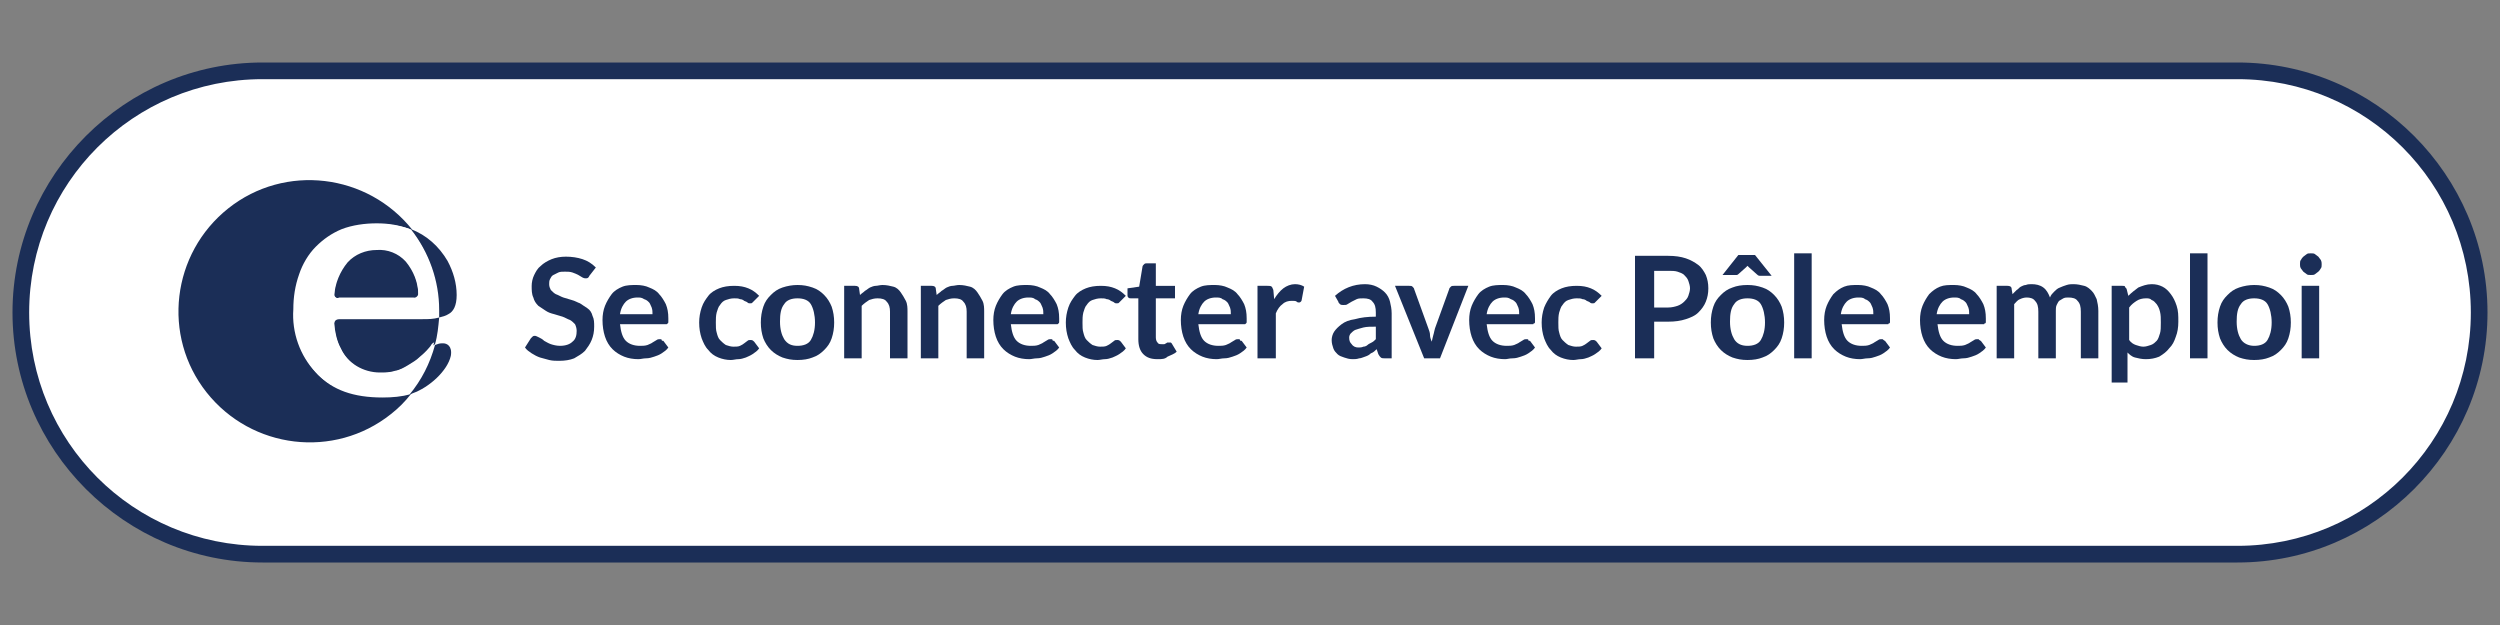 <?xml version="1.0" encoding="utf-8"?>
<!-- Generator: Adobe Illustrator 25.2.1, SVG Export Plug-In . SVG Version: 6.00 Build 0)  -->
<svg version="1.1" id="Calque_1" xmlns="http://www.w3.org/2000/svg" xmlns:xlink="http://www.w3.org/1999/xlink" x="0px" y="0px"
	 viewBox="0 0 300 75" style="enable-background:new 0 0 300 75;" xml:space="preserve">
<rect x="0" y="0" width="300" height="75" fill="#808080" stroke="none"/>
<style type="text/css">
	.st0{fill:#FFFFFF;}
	.st1{fill:#1B2E57;}
</style>
<path class="st0" d="M31.5,66.5c-16,0-29-13-29-29s13-29,29-29h237c16,0,29,13,29,29s-13,29-29,29H31.5z"/>
<path class="st1" d="M268.5,9.5c15.5,0,28,12.5,28,28s-12.5,28-28,28h-237c-15.5,0-28-12.5-28-28s12.5-28,28-28H268.5 M268.5,7.5
	h-237c-16.5,0-30,13.5-30,30l0,0c0,16.5,13.5,30,30,30h237c16.5,0,30-13.5,30-30l0,0C298.5,21,285,7.5,268.5,7.5z"/>
<path class="st1" d="M38.1,44.9c-1.9-2.1-2.9-4.8-2.7-7.6c0-1.5,0.2-2.9,0.7-4.3c0.4-1.2,1.1-2.4,2-3.3c0.9-0.9,2-1.7,3.2-2.1
	c1.3-0.5,2.8-0.8,4.2-0.7c1.3,0,2.7,0.2,4,0.7c-5.4-6.8-15.3-8-22.1-2.6s-8,15.3-2.6,22.1s15.3,8,22.1,2.6c0.9-0.7,1.7-1.5,2.4-2.4
	c-1.1,0.3-2.2,0.4-3.4,0.4C42.4,47.7,39.9,46.8,38.1,44.9z"/>
<path class="st1" d="M40.7,35.9h8.9c0.3,0,0.6-0.2,0.6-0.5c0-1.5-0.6-2.9-1.5-4c-0.9-1-2.2-1.5-3.5-1.4c-1.3,0-2.6,0.5-3.5,1.5
	c-0.9,1.1-1.5,2.5-1.6,4C40.1,35.6,40.4,35.9,40.7,35.9z"/>
<path class="st1" d="M50.7,38.3h-10c-0.3,0-0.6,0.2-0.6,0.5c0,0,0,0,0,0.1c0,1,0.3,2.1,0.8,3c0.9,1.8,2.7,3,4.7,2.9
	c0.6,0,1.2-0.1,1.8-0.2c0.6-0.2,1.1-0.4,1.6-0.7c0.5-0.3,1-0.6,1.4-1c0.4-0.4,1.2-1.1,1.5-1.4c0.1-0.1,0.2-0.1,0.3-0.2
	c0.3-1,0.4-2.1,0.5-3.2C52,38.3,51.4,38.3,50.7,38.3z"/>
<path class="st1" d="M49.5,47.2c2-0.7,4.2-2.7,4.6-4.5c0.2-1.2-0.5-1.5-0.9-1.5h-0.2c-0.3,0-0.5,0.1-0.8,0.2c-0.6,2.2-1.6,4.2-3.1,6
	L49.5,47.2z"/>
<path class="st1" d="M52.7,38.1c0.4-0.1,0.8-0.2,1.1-0.4c0.6-0.3,1-1,1-2.3c0-1.4-0.4-2.8-1.1-4.1c-1-1.7-2.5-3.1-4.4-3.8
	c2.2,2.8,3.4,6.2,3.4,9.7C52.7,37.6,52.7,37.8,52.7,38.1z"/>
<path class="st0" d="M50.4,42.8c-0.4,0.4-0.9,0.7-1.4,1c-0.5,0.3-1,0.6-1.6,0.7c-0.6,0.2-1.2,0.2-1.8,0.2c-2,0-3.9-1.1-4.7-2.9
	c-0.5-0.9-0.7-2-0.8-3c0-0.3,0.2-0.6,0.5-0.6c0,0,0,0,0.1,0h10c0.7,0,1.3-0.1,1.9-0.2c0-0.3,0-0.5,0-0.8c0-3.5-1.2-7-3.4-9.7
	c-1.3-0.5-2.6-0.7-4-0.7c-1.4,0-2.9,0.2-4.2,0.7c-1.2,0.5-2.2,1.2-3.1,2.1c-0.9,0.9-1.6,2.1-2,3.3c-0.5,1.4-0.7,2.8-0.7,4.2
	c-0.2,2.8,0.8,5.6,2.7,7.6c1.8,1.9,4.3,2.8,7.7,2.8c1.1,0,2.3-0.1,3.4-0.4c1.4-1.8,2.5-3.8,3.1-6c-0.1,0-0.2,0.1-0.3,0.2
	C51.6,41.7,50.8,42.5,50.4,42.8z M40.1,35.3c0.1-1.5,0.6-2.9,1.6-4c0.9-1,2.1-1.5,3.5-1.5c1.3,0,2.6,0.5,3.5,1.4
	c0.9,1.1,1.5,2.5,1.5,4c0,0.3-0.3,0.6-0.6,0.5h-8.9C40.4,35.9,40.1,35.6,40.1,35.3L40.1,35.3z"/>
<g>
	<path class="st1" d="M70.8,33c-0.1,0.1-0.1,0.2-0.2,0.3c-0.1,0.1-0.2,0.1-0.3,0.1s-0.2,0-0.4-0.1s-0.3-0.2-0.5-0.3
		c-0.2-0.1-0.4-0.2-0.7-0.3s-0.6-0.1-0.9-0.1c-0.3,0-0.6,0-0.8,0.1c-0.2,0.1-0.4,0.2-0.6,0.3c-0.2,0.1-0.3,0.3-0.4,0.5
		c-0.1,0.2-0.1,0.4-0.1,0.6c0,0.3,0.1,0.5,0.2,0.7c0.2,0.2,0.4,0.4,0.6,0.5c0.3,0.1,0.6,0.3,0.9,0.4c0.3,0.1,0.7,0.2,1,0.3
		c0.4,0.1,0.7,0.3,1,0.4c0.3,0.2,0.6,0.4,0.9,0.6c0.3,0.2,0.5,0.5,0.6,0.9c0.2,0.4,0.2,0.8,0.2,1.3c0,0.6-0.1,1.1-0.3,1.6
		s-0.5,0.9-0.8,1.3c-0.4,0.4-0.8,0.6-1.3,0.9c-0.5,0.2-1.1,0.3-1.8,0.3c-0.4,0-0.8,0-1.2-0.1c-0.4-0.1-0.7-0.2-1.1-0.3
		c-0.3-0.1-0.7-0.3-1-0.5c-0.3-0.2-0.6-0.4-0.8-0.7l0.7-1.1c0.1-0.1,0.1-0.1,0.2-0.2c0.1-0.1,0.2-0.1,0.3-0.1c0.1,0,0.3,0.1,0.5,0.2
		c0.2,0.1,0.4,0.2,0.6,0.4c0.2,0.1,0.5,0.3,0.8,0.4s0.7,0.2,1.1,0.2c0.7,0,1.2-0.2,1.5-0.5c0.4-0.3,0.5-0.8,0.5-1.3
		c0-0.3-0.1-0.6-0.2-0.8c-0.2-0.2-0.4-0.4-0.6-0.5c-0.3-0.1-0.6-0.3-0.9-0.4c-0.3-0.1-0.7-0.2-1-0.3c-0.4-0.1-0.7-0.2-1-0.4
		c-0.3-0.2-0.6-0.4-0.9-0.6c-0.3-0.3-0.5-0.6-0.6-1c-0.2-0.4-0.2-0.9-0.2-1.4c0-0.4,0.1-0.9,0.3-1.3c0.2-0.4,0.4-0.8,0.8-1.1
		c0.3-0.3,0.8-0.6,1.3-0.8s1.1-0.3,1.7-0.3c0.7,0,1.4,0.1,2,0.3c0.6,0.2,1.1,0.5,1.6,1L70.8,33z"/>
	<path class="st1" d="M76.4,34.2c0.5,0,1.1,0.1,1.5,0.3c0.5,0.2,0.9,0.4,1.2,0.8c0.3,0.3,0.6,0.8,0.8,1.2c0.2,0.5,0.3,1,0.3,1.7
		c0,0.2,0,0.3,0,0.4c0,0.1,0,0.2-0.1,0.2c0,0.1-0.1,0.1-0.1,0.1s-0.1,0-0.2,0h-5.4c0.1,0.9,0.3,1.6,0.7,2c0.4,0.4,1,0.6,1.7,0.6
		c0.3,0,0.6,0,0.9-0.1c0.2-0.1,0.5-0.2,0.6-0.3c0.2-0.1,0.3-0.2,0.5-0.3c0.1-0.1,0.3-0.1,0.4-0.1c0.1,0,0.2,0,0.2,0.1
		s0.1,0.1,0.2,0.1l0.6,0.8c-0.2,0.3-0.5,0.5-0.8,0.7s-0.6,0.3-0.9,0.4c-0.3,0.1-0.6,0.2-1,0.2c-0.3,0-0.6,0.1-0.9,0.1
		c-0.6,0-1.2-0.1-1.7-0.3c-0.5-0.2-1-0.5-1.4-0.9c-0.4-0.4-0.7-0.9-0.9-1.5c-0.2-0.6-0.3-1.3-0.3-2c0-0.6,0.1-1.2,0.3-1.7
		c0.2-0.5,0.5-1,0.8-1.4s0.8-0.7,1.3-0.9S75.8,34.2,76.4,34.2z M76.5,35.7c-0.6,0-1.1,0.2-1.4,0.5s-0.6,0.8-0.7,1.5h3.9
		c0-0.3,0-0.5-0.1-0.8c-0.1-0.2-0.2-0.5-0.3-0.6c-0.2-0.2-0.3-0.3-0.6-0.4C77,35.7,76.8,35.7,76.5,35.7z"/>
	<path class="st1" d="M90.5,36.1c-0.1,0.1-0.1,0.1-0.2,0.2s-0.1,0.1-0.3,0.1c-0.1,0-0.2,0-0.3-0.1c-0.1-0.1-0.2-0.1-0.4-0.2
		c-0.1-0.1-0.3-0.2-0.5-0.2c-0.2-0.1-0.4-0.1-0.7-0.1c-0.4,0-0.7,0.1-1,0.2c-0.3,0.1-0.5,0.3-0.7,0.6c-0.2,0.2-0.3,0.6-0.4,0.9
		c-0.1,0.4-0.1,0.8-0.1,1.2c0,0.5,0,0.9,0.1,1.2c0.1,0.4,0.2,0.7,0.4,0.9s0.4,0.4,0.7,0.6c0.3,0.1,0.6,0.2,0.9,0.2
		c0.3,0,0.6,0,0.8-0.1s0.4-0.2,0.5-0.3c0.1-0.1,0.3-0.2,0.4-0.3c0.1-0.1,0.2-0.1,0.4-0.1c0.2,0,0.3,0.1,0.4,0.2l0.6,0.8
		c-0.2,0.3-0.5,0.5-0.8,0.7s-0.6,0.3-0.8,0.4c-0.3,0.1-0.6,0.2-0.9,0.2s-0.6,0.1-0.9,0.1c-0.5,0-1-0.1-1.5-0.3s-0.9-0.5-1.2-0.9
		c-0.4-0.4-0.6-0.9-0.8-1.4c-0.2-0.6-0.3-1.2-0.3-1.9c0-0.6,0.1-1.2,0.3-1.8s0.5-1,0.8-1.4s0.8-0.7,1.3-0.9c0.5-0.2,1.1-0.3,1.8-0.3
		c0.7,0,1.2,0.1,1.7,0.3c0.5,0.2,0.9,0.5,1.3,0.9L90.5,36.1z"/>
	<path class="st1" d="M95.7,34.2c0.7,0,1.2,0.1,1.8,0.3s1,0.5,1.4,0.9s0.7,0.9,0.9,1.4c0.2,0.6,0.3,1.2,0.3,1.9
		c0,0.7-0.1,1.3-0.3,1.9c-0.2,0.6-0.5,1-0.9,1.4s-0.8,0.7-1.4,0.9c-0.5,0.2-1.1,0.3-1.8,0.3c-0.7,0-1.2-0.1-1.8-0.3
		c-0.5-0.2-1-0.5-1.4-0.9s-0.7-0.9-0.9-1.4c-0.2-0.6-0.3-1.2-0.3-1.9c0-0.7,0.1-1.3,0.3-1.9c0.2-0.6,0.5-1,0.9-1.4s0.8-0.7,1.4-0.9
		S95.1,34.2,95.7,34.2z M95.7,41.5c0.7,0,1.3-0.2,1.6-0.7c0.3-0.5,0.5-1.2,0.5-2.1s-0.2-1.7-0.5-2.2c-0.3-0.5-0.9-0.7-1.6-0.7
		c-0.7,0-1.3,0.2-1.6,0.7c-0.4,0.5-0.5,1.2-0.5,2.1s0.2,1.6,0.5,2.1C94.5,41.3,95,41.5,95.7,41.5z"/>
	<path class="st1" d="M101.3,43v-8.7h1.3c0.3,0,0.5,0.1,0.5,0.4l0.1,0.7c0.2-0.2,0.4-0.3,0.6-0.5c0.2-0.1,0.4-0.3,0.6-0.4
		c0.2-0.1,0.5-0.2,0.7-0.2s0.5-0.1,0.8-0.1c0.5,0,0.9,0.1,1.3,0.2s0.7,0.4,0.9,0.7c0.2,0.3,0.4,0.6,0.6,1s0.2,0.9,0.2,1.3V43h-2.1
		v-5.6c0-0.5-0.1-0.9-0.4-1.2c-0.2-0.3-0.6-0.4-1.1-0.4c-0.4,0-0.7,0.1-1,0.2c-0.3,0.2-0.6,0.4-0.9,0.7V43H101.3z"/>
	<path class="st1" d="M110.5,43v-8.7h1.3c0.3,0,0.5,0.1,0.5,0.4l0.1,0.7c0.2-0.2,0.4-0.3,0.6-0.5c0.2-0.1,0.4-0.3,0.6-0.4
		c0.2-0.1,0.5-0.2,0.7-0.2s0.5-0.1,0.8-0.1c0.5,0,0.9,0.1,1.3,0.2s0.7,0.4,0.9,0.7c0.2,0.3,0.4,0.6,0.6,1s0.2,0.9,0.2,1.3V43H116
		v-5.6c0-0.5-0.1-0.9-0.4-1.2c-0.2-0.3-0.6-0.4-1.1-0.4c-0.4,0-0.7,0.1-1,0.2c-0.3,0.2-0.6,0.4-0.9,0.7V43H110.5z"/>
	<path class="st1" d="M123.3,34.2c0.5,0,1.1,0.1,1.5,0.3c0.5,0.2,0.9,0.4,1.2,0.8c0.3,0.3,0.6,0.8,0.8,1.2c0.2,0.5,0.3,1,0.3,1.7
		c0,0.2,0,0.3,0,0.4c0,0.1,0,0.2-0.1,0.2c0,0.1-0.1,0.1-0.1,0.1s-0.1,0-0.2,0h-5.4c0.1,0.9,0.3,1.6,0.7,2c0.4,0.4,1,0.6,1.7,0.6
		c0.3,0,0.6,0,0.9-0.1c0.2-0.1,0.5-0.2,0.6-0.3c0.2-0.1,0.3-0.2,0.5-0.3c0.1-0.1,0.3-0.1,0.4-0.1c0.1,0,0.2,0,0.2,0.1
		s0.1,0.1,0.2,0.1l0.6,0.8c-0.2,0.3-0.5,0.5-0.8,0.7s-0.6,0.3-0.9,0.4c-0.3,0.1-0.6,0.2-1,0.2c-0.3,0-0.6,0.1-0.9,0.1
		c-0.6,0-1.2-0.1-1.7-0.3c-0.5-0.2-1-0.5-1.4-0.9c-0.4-0.4-0.7-0.9-0.9-1.5c-0.2-0.6-0.3-1.3-0.3-2c0-0.6,0.1-1.2,0.3-1.7
		c0.2-0.5,0.5-1,0.8-1.4s0.8-0.7,1.3-0.9S122.7,34.2,123.3,34.2z M123.4,35.7c-0.6,0-1.1,0.2-1.4,0.5s-0.6,0.8-0.7,1.5h3.9
		c0-0.3,0-0.5-0.1-0.8c-0.1-0.2-0.2-0.5-0.3-0.6c-0.2-0.2-0.3-0.3-0.6-0.4C124,35.7,123.7,35.7,123.4,35.7z"/>
	<path class="st1" d="M134.5,36.1c-0.1,0.1-0.1,0.1-0.2,0.2s-0.1,0.1-0.3,0.1c-0.1,0-0.2,0-0.3-0.1c-0.1-0.1-0.2-0.1-0.4-0.2
		c-0.1-0.1-0.3-0.2-0.5-0.2c-0.2-0.1-0.4-0.1-0.7-0.1c-0.4,0-0.7,0.1-1,0.2c-0.3,0.1-0.5,0.3-0.7,0.6c-0.2,0.2-0.3,0.6-0.4,0.9
		c-0.1,0.4-0.1,0.8-0.1,1.2c0,0.5,0,0.9,0.1,1.2c0.1,0.4,0.2,0.7,0.4,0.9s0.4,0.4,0.7,0.6c0.3,0.1,0.6,0.2,0.9,0.2
		c0.3,0,0.6,0,0.8-0.1s0.4-0.2,0.5-0.3c0.1-0.1,0.3-0.2,0.4-0.3c0.1-0.1,0.2-0.1,0.4-0.1c0.2,0,0.3,0.1,0.4,0.2l0.6,0.8
		c-0.2,0.3-0.5,0.5-0.8,0.7s-0.6,0.3-0.8,0.4c-0.3,0.1-0.6,0.2-0.9,0.2s-0.6,0.1-0.9,0.1c-0.5,0-1-0.1-1.5-0.3s-0.9-0.5-1.2-0.9
		c-0.4-0.4-0.6-0.9-0.8-1.4c-0.2-0.6-0.3-1.2-0.3-1.9c0-0.6,0.1-1.2,0.3-1.8s0.5-1,0.8-1.4s0.8-0.7,1.3-0.9c0.5-0.2,1.1-0.3,1.8-0.3
		c0.7,0,1.2,0.1,1.7,0.3c0.5,0.2,0.9,0.5,1.3,0.9L134.5,36.1z"/>
	<path class="st1" d="M138.9,43.1c-0.8,0-1.3-0.2-1.7-0.6c-0.4-0.4-0.6-1-0.6-1.8v-4.9h-0.9c-0.1,0-0.2,0-0.3-0.1s-0.1-0.2-0.1-0.3
		v-0.8l1.4-0.2l0.4-2.4c0-0.1,0.1-0.2,0.2-0.3c0.1-0.1,0.2-0.1,0.3-0.1h1.1v2.7h2.3v1.5h-2.3v4.7c0,0.3,0.1,0.5,0.2,0.6
		c0.1,0.2,0.3,0.2,0.5,0.2c0.1,0,0.2,0,0.3,0s0.2-0.1,0.2-0.1c0.1,0,0.1-0.1,0.2-0.1c0.1,0,0.1,0,0.2,0c0.1,0,0.1,0,0.2,0
		c0,0,0.1,0.1,0.1,0.1l0.6,1c-0.3,0.3-0.7,0.4-1.1,0.6C139.8,43.1,139.4,43.1,138.9,43.1z"/>
	<path class="st1" d="M145.8,34.2c0.5,0,1.1,0.1,1.5,0.3c0.5,0.2,0.9,0.4,1.2,0.8c0.3,0.3,0.6,0.8,0.8,1.2c0.2,0.5,0.3,1,0.3,1.7
		c0,0.2,0,0.3,0,0.4c0,0.1,0,0.2-0.1,0.2c0,0.1-0.1,0.1-0.1,0.1s-0.1,0-0.2,0h-5.4c0.1,0.9,0.3,1.6,0.7,2c0.4,0.4,1,0.6,1.7,0.6
		c0.3,0,0.6,0,0.9-0.1c0.2-0.1,0.5-0.2,0.6-0.3c0.2-0.1,0.3-0.2,0.5-0.3c0.1-0.1,0.3-0.1,0.4-0.1c0.1,0,0.2,0,0.2,0.1
		s0.1,0.1,0.2,0.1l0.6,0.8c-0.2,0.3-0.5,0.5-0.8,0.7s-0.6,0.3-0.9,0.4c-0.3,0.1-0.6,0.2-1,0.2c-0.3,0-0.6,0.1-0.9,0.1
		c-0.6,0-1.2-0.1-1.7-0.3c-0.5-0.2-1-0.5-1.4-0.9c-0.4-0.4-0.7-0.9-0.9-1.5c-0.2-0.6-0.3-1.3-0.3-2c0-0.6,0.1-1.2,0.3-1.7
		c0.2-0.5,0.5-1,0.8-1.4s0.8-0.7,1.3-0.9S145.2,34.2,145.8,34.2z M145.9,35.7c-0.6,0-1.1,0.2-1.4,0.5s-0.6,0.8-0.7,1.5h3.9
		c0-0.3,0-0.5-0.1-0.8c-0.1-0.2-0.2-0.5-0.3-0.6c-0.2-0.2-0.3-0.3-0.6-0.4C146.5,35.7,146.2,35.7,145.9,35.7z"/>
	<path class="st1" d="M150.9,43v-8.7h1.2c0.2,0,0.4,0,0.5,0.1c0.1,0.1,0.1,0.2,0.2,0.4l0.1,1.1c0.3-0.5,0.7-1,1.1-1.3
		s0.9-0.5,1.4-0.5c0.4,0,0.8,0.1,1.1,0.3l-0.3,1.6c0,0.1-0.1,0.2-0.1,0.2s-0.1,0.1-0.2,0.1c-0.1,0-0.2,0-0.3-0.1s-0.3-0.1-0.6-0.1
		c-0.4,0-0.8,0.1-1.1,0.4c-0.3,0.2-0.6,0.6-0.8,1.1V43H150.9z"/>
	<path class="st1" d="M167.1,43h-0.9c-0.2,0-0.4,0-0.5-0.1c-0.1-0.1-0.2-0.2-0.3-0.4l-0.2-0.6c-0.2,0.2-0.4,0.4-0.7,0.5
		c-0.2,0.2-0.4,0.3-0.7,0.4s-0.5,0.2-0.7,0.2c-0.3,0.1-0.5,0.1-0.8,0.1c-0.4,0-0.7-0.1-1-0.2c-0.3-0.1-0.6-0.2-0.8-0.4
		s-0.4-0.4-0.5-0.7c-0.1-0.3-0.2-0.6-0.2-1c0-0.3,0.1-0.7,0.3-1c0.2-0.3,0.5-0.6,0.9-0.9s0.9-0.5,1.6-0.6c0.7-0.2,1.5-0.3,2.5-0.3
		v-0.5c0-0.6-0.1-1-0.4-1.3c-0.2-0.3-0.6-0.4-1.1-0.4c-0.3,0-0.6,0-0.8,0.1c-0.2,0.1-0.4,0.2-0.6,0.3c-0.2,0.1-0.3,0.2-0.5,0.3
		c-0.1,0.1-0.3,0.1-0.5,0.1c-0.1,0-0.3,0-0.4-0.1s-0.2-0.2-0.2-0.3l-0.4-0.7c1-0.9,2.2-1.4,3.6-1.4c0.5,0,1,0.1,1.4,0.3
		c0.4,0.2,0.7,0.4,1,0.7c0.3,0.3,0.5,0.7,0.6,1.1c0.1,0.4,0.2,0.9,0.2,1.4V43z M163,41.7c0.2,0,0.4,0,0.6-0.1c0.2,0,0.4-0.1,0.5-0.2
		s0.3-0.2,0.5-0.3c0.2-0.1,0.3-0.2,0.5-0.4v-1.5c-0.6,0-1.1,0-1.5,0.1s-0.7,0.2-1,0.3c-0.2,0.1-0.4,0.3-0.5,0.4s-0.2,0.3-0.2,0.5
		c0,0.4,0.1,0.6,0.3,0.8C162.4,41.6,162.7,41.7,163,41.7z"/>
	<path class="st1" d="M172.8,43h-1.9l-3.5-8.7h1.7c0.2,0,0.3,0,0.4,0.1c0.1,0.1,0.2,0.2,0.2,0.3l1.7,4.7c0.1,0.3,0.2,0.5,0.2,0.8
		s0.1,0.5,0.2,0.8c0.1-0.3,0.1-0.5,0.2-0.8c0.1-0.3,0.1-0.5,0.2-0.8l1.7-4.7c0-0.1,0.1-0.2,0.2-0.3c0.1-0.1,0.2-0.1,0.4-0.1h1.7
		L172.8,43z"/>
	<path class="st1" d="M180.4,34.2c0.5,0,1.1,0.1,1.5,0.3c0.5,0.2,0.9,0.4,1.2,0.8c0.3,0.3,0.6,0.8,0.8,1.2c0.2,0.5,0.3,1,0.3,1.7
		c0,0.2,0,0.3,0,0.4c0,0.1,0,0.2-0.1,0.2s-0.1,0.1-0.1,0.1s-0.1,0-0.2,0h-5.4c0.1,0.9,0.3,1.6,0.7,2c0.4,0.4,1,0.6,1.7,0.6
		c0.3,0,0.6,0,0.9-0.1c0.2-0.1,0.5-0.2,0.6-0.3c0.2-0.1,0.3-0.2,0.5-0.3c0.1-0.1,0.3-0.1,0.4-0.1c0.1,0,0.2,0,0.2,0.1
		s0.1,0.1,0.2,0.1l0.6,0.8c-0.2,0.3-0.5,0.5-0.8,0.7s-0.6,0.3-0.9,0.4c-0.3,0.1-0.6,0.2-1,0.2s-0.6,0.1-0.9,0.1
		c-0.6,0-1.2-0.1-1.7-0.3s-1-0.5-1.4-0.9c-0.4-0.4-0.7-0.9-0.9-1.5c-0.2-0.6-0.3-1.3-0.3-2c0-0.6,0.1-1.2,0.3-1.7
		c0.2-0.5,0.5-1,0.8-1.4s0.8-0.7,1.3-0.9S179.8,34.2,180.4,34.2z M180.5,35.7c-0.6,0-1.1,0.2-1.4,0.5s-0.6,0.8-0.7,1.5h3.9
		c0-0.3,0-0.5-0.1-0.8c-0.1-0.2-0.2-0.5-0.3-0.6c-0.2-0.2-0.3-0.3-0.6-0.4C181,35.7,180.8,35.7,180.5,35.7z"/>
	<path class="st1" d="M191.6,36.1c-0.1,0.1-0.1,0.1-0.2,0.2s-0.1,0.1-0.3,0.1c-0.1,0-0.2,0-0.3-0.1c-0.1-0.1-0.2-0.1-0.4-0.2
		c-0.1-0.1-0.3-0.2-0.5-0.2c-0.2-0.1-0.4-0.1-0.7-0.1c-0.4,0-0.7,0.1-1,0.2c-0.3,0.1-0.5,0.3-0.7,0.6c-0.2,0.2-0.3,0.6-0.4,0.9
		c-0.1,0.4-0.1,0.8-0.1,1.2c0,0.5,0,0.9,0.1,1.2c0.1,0.4,0.2,0.7,0.4,0.9s0.4,0.4,0.7,0.6c0.3,0.1,0.6,0.2,0.9,0.2
		c0.3,0,0.6,0,0.8-0.1s0.4-0.2,0.5-0.3c0.1-0.1,0.3-0.2,0.4-0.3c0.1-0.1,0.2-0.1,0.4-0.1c0.2,0,0.3,0.1,0.4,0.2l0.6,0.8
		c-0.2,0.3-0.5,0.5-0.8,0.7s-0.6,0.3-0.8,0.4c-0.3,0.1-0.6,0.2-0.9,0.2s-0.6,0.1-0.9,0.1c-0.5,0-1-0.1-1.5-0.3
		c-0.5-0.2-0.9-0.5-1.2-0.9c-0.4-0.4-0.6-0.9-0.8-1.4c-0.2-0.6-0.3-1.2-0.3-1.9c0-0.6,0.1-1.2,0.3-1.8c0.2-0.5,0.5-1,0.8-1.4
		s0.8-0.7,1.3-0.9s1.1-0.3,1.8-0.3c0.7,0,1.2,0.1,1.7,0.3s0.9,0.5,1.3,0.9L191.6,36.1z"/>
	<path class="st1" d="M198.5,38.7V43h-2.3V30.7h4c0.8,0,1.5,0.1,2.1,0.3c0.6,0.2,1.1,0.5,1.5,0.8c0.4,0.3,0.7,0.8,0.9,1.2
		c0.2,0.5,0.3,1,0.3,1.6c0,0.6-0.1,1.1-0.3,1.6c-0.2,0.5-0.5,0.9-0.9,1.3c-0.4,0.4-0.9,0.6-1.5,0.8s-1.3,0.3-2.1,0.3H198.5z
		 M198.5,36.9h1.7c0.4,0,0.8-0.1,1.1-0.2c0.3-0.1,0.6-0.3,0.8-0.5c0.2-0.2,0.4-0.4,0.5-0.7c0.1-0.3,0.2-0.6,0.2-0.9
		c0-0.3-0.1-0.6-0.2-0.9c-0.1-0.3-0.3-0.5-0.5-0.7c-0.2-0.2-0.5-0.3-0.8-0.4c-0.3-0.1-0.7-0.1-1.1-0.1h-1.7V36.9z"/>
	<path class="st1" d="M209.7,34.2c0.7,0,1.2,0.1,1.8,0.3s1,0.5,1.4,0.9s0.7,0.9,0.9,1.4c0.2,0.6,0.3,1.2,0.3,1.9
		c0,0.7-0.1,1.3-0.3,1.9c-0.2,0.6-0.5,1-0.9,1.4s-0.8,0.7-1.4,0.9c-0.5,0.2-1.1,0.3-1.8,0.3s-1.2-0.1-1.8-0.3
		c-0.5-0.2-1-0.5-1.4-0.9s-0.7-0.9-0.9-1.4c-0.2-0.6-0.3-1.2-0.3-1.9c0-0.7,0.1-1.3,0.3-1.9c0.2-0.6,0.5-1,0.9-1.4s0.8-0.7,1.4-0.9
		C208.4,34.3,209,34.2,209.7,34.2z M212.6,33.1h-1.4c-0.2,0-0.3-0.1-0.4-0.2l-0.9-0.8c0,0-0.1-0.1-0.1-0.1s-0.1-0.1-0.1-0.1
		c0,0-0.1,0.1-0.1,0.1s-0.1,0.1-0.1,0.1l-0.9,0.8c0,0-0.1,0.1-0.2,0.1c-0.1,0-0.2,0-0.2,0h-1.5l1.9-2.4h2L212.6,33.1z M209.7,41.5
		c0.7,0,1.3-0.2,1.6-0.7c0.3-0.5,0.5-1.2,0.5-2.1s-0.2-1.7-0.5-2.2c-0.3-0.5-0.9-0.7-1.6-0.7c-0.7,0-1.3,0.2-1.6,0.7
		c-0.4,0.5-0.5,1.2-0.5,2.1s0.2,1.6,0.5,2.1S208.9,41.5,209.7,41.5z"/>
	<path class="st1" d="M217.4,30.4V43h-2.1V30.4H217.4z"/>
	<path class="st1" d="M223,34.2c0.5,0,1.1,0.1,1.5,0.3c0.5,0.2,0.9,0.4,1.2,0.8c0.3,0.3,0.6,0.8,0.8,1.2c0.2,0.5,0.3,1,0.3,1.7
		c0,0.2,0,0.3,0,0.4c0,0.1,0,0.2-0.1,0.2s-0.1,0.1-0.1,0.1c-0.1,0-0.1,0-0.2,0h-5.4c0.1,0.9,0.3,1.6,0.7,2c0.4,0.4,1,0.6,1.7,0.6
		c0.3,0,0.6,0,0.9-0.1c0.2-0.1,0.5-0.2,0.6-0.3c0.2-0.1,0.3-0.2,0.5-0.3c0.1-0.1,0.3-0.1,0.4-0.1c0.1,0,0.2,0,0.2,0.1
		c0.1,0,0.1,0.1,0.2,0.1l0.6,0.8c-0.2,0.3-0.5,0.5-0.8,0.7s-0.6,0.3-0.9,0.4c-0.3,0.1-0.6,0.2-1,0.2c-0.3,0-0.6,0.1-0.9,0.1
		c-0.6,0-1.2-0.1-1.7-0.3s-1-0.5-1.4-0.9c-0.4-0.4-0.7-0.9-0.9-1.5c-0.2-0.6-0.3-1.3-0.3-2c0-0.6,0.1-1.2,0.3-1.7
		c0.2-0.5,0.5-1,0.8-1.4c0.4-0.4,0.8-0.7,1.3-0.9S222.3,34.2,223,34.2z M223,35.7c-0.6,0-1.1,0.2-1.4,0.5s-0.6,0.8-0.7,1.5h3.9
		c0-0.3,0-0.5-0.1-0.8c-0.1-0.2-0.2-0.5-0.3-0.6c-0.2-0.2-0.3-0.3-0.6-0.4C223.6,35.7,223.3,35.7,223,35.7z"/>
	<path class="st1" d="M234.5,34.2c0.5,0,1.1,0.1,1.5,0.3c0.5,0.2,0.9,0.4,1.2,0.8c0.3,0.3,0.6,0.8,0.8,1.2c0.2,0.5,0.3,1,0.3,1.7
		c0,0.2,0,0.3,0,0.4c0,0.1,0,0.2-0.1,0.2s-0.1,0.1-0.1,0.1c-0.1,0-0.1,0-0.2,0h-5.4c0.1,0.9,0.3,1.6,0.7,2c0.4,0.4,1,0.6,1.7,0.6
		c0.3,0,0.6,0,0.9-0.1c0.2-0.1,0.5-0.2,0.6-0.3c0.2-0.1,0.3-0.2,0.5-0.3c0.1-0.1,0.3-0.1,0.4-0.1c0.1,0,0.2,0,0.2,0.1
		c0.1,0,0.1,0.1,0.2,0.1l0.6,0.8c-0.2,0.3-0.5,0.5-0.8,0.7s-0.6,0.3-0.9,0.4c-0.3,0.1-0.6,0.2-1,0.2c-0.3,0-0.6,0.1-0.9,0.1
		c-0.6,0-1.2-0.1-1.7-0.3s-1-0.5-1.4-0.9c-0.4-0.4-0.7-0.9-0.9-1.5c-0.2-0.6-0.3-1.3-0.3-2c0-0.6,0.1-1.2,0.3-1.7
		c0.2-0.5,0.5-1,0.8-1.4c0.4-0.4,0.8-0.7,1.3-0.9S233.8,34.2,234.5,34.2z M234.5,35.7c-0.6,0-1.1,0.2-1.4,0.5s-0.6,0.8-0.7,1.5h3.9
		c0-0.3,0-0.5-0.1-0.8c-0.1-0.2-0.2-0.5-0.3-0.6c-0.2-0.2-0.3-0.3-0.6-0.4C235.1,35.7,234.8,35.7,234.5,35.7z"/>
	<path class="st1" d="M239.6,43v-8.7h1.3c0.3,0,0.5,0.1,0.5,0.4l0.1,0.6c0.2-0.2,0.3-0.3,0.5-0.5c0.2-0.1,0.3-0.3,0.5-0.4
		c0.2-0.1,0.4-0.2,0.6-0.2c0.2-0.1,0.5-0.1,0.7-0.1c0.5,0,1,0.1,1.4,0.4c0.4,0.3,0.6,0.7,0.8,1.2c0.1-0.3,0.3-0.5,0.5-0.7
		c0.2-0.2,0.4-0.4,0.7-0.5c0.2-0.1,0.5-0.2,0.8-0.3c0.3-0.1,0.6-0.1,0.8-0.1c0.5,0,0.9,0.1,1.3,0.2c0.4,0.1,0.7,0.4,0.9,0.6
		c0.3,0.3,0.4,0.6,0.6,1c0.1,0.4,0.2,0.9,0.2,1.4V43h-2.1v-5.6c0-0.6-0.1-1-0.4-1.3c-0.2-0.3-0.6-0.4-1.1-0.4c-0.2,0-0.4,0-0.6,0.1
		c-0.2,0.1-0.3,0.2-0.5,0.3c-0.1,0.1-0.2,0.3-0.3,0.5c-0.1,0.2-0.1,0.5-0.1,0.7V43h-2.1v-5.6c0-0.6-0.1-1-0.4-1.3
		c-0.2-0.3-0.6-0.4-1-0.4c-0.3,0-0.6,0.1-0.8,0.2c-0.3,0.1-0.5,0.4-0.7,0.6V43H239.6z"/>
	<path class="st1" d="M253.4,45.9V34.3h1.3c0.1,0,0.3,0,0.3,0.1s0.2,0.2,0.2,0.3l0.2,0.8c0.4-0.4,0.8-0.7,1.2-1
		c0.5-0.2,1-0.4,1.6-0.4c0.5,0,0.9,0.1,1.3,0.3c0.4,0.2,0.7,0.5,1,0.9s0.5,0.8,0.7,1.4c0.2,0.6,0.2,1.2,0.2,1.9
		c0,0.7-0.1,1.3-0.3,1.8c-0.2,0.6-0.4,1-0.8,1.4c-0.3,0.4-0.7,0.7-1.2,1c-0.5,0.2-1,0.3-1.6,0.3c-0.5,0-0.9-0.1-1.3-0.2
		s-0.7-0.4-0.9-0.6v3.6H253.4z M257.5,35.8c-0.4,0-0.8,0.1-1.1,0.3s-0.6,0.4-0.9,0.8v3.9c0.2,0.3,0.5,0.5,0.8,0.6s0.6,0.2,0.9,0.2
		c0.3,0,0.6-0.1,0.9-0.2s0.5-0.3,0.7-0.5c0.2-0.2,0.3-0.6,0.4-0.9s0.1-0.8,0.1-1.3c0-0.5,0-0.9-0.1-1.3c-0.1-0.4-0.2-0.6-0.4-0.9
		c-0.2-0.2-0.3-0.4-0.6-0.5C258,35.8,257.8,35.8,257.5,35.8z"/>
	<path class="st1" d="M264.9,30.4V43h-2.1V30.4H264.9z"/>
	<path class="st1" d="M270.5,34.2c0.7,0,1.2,0.1,1.8,0.3s1,0.5,1.4,0.9s0.7,0.9,0.9,1.4c0.2,0.6,0.3,1.2,0.3,1.9
		c0,0.7-0.1,1.3-0.3,1.9c-0.2,0.6-0.5,1-0.9,1.4s-0.8,0.7-1.4,0.9c-0.5,0.2-1.1,0.3-1.8,0.3s-1.2-0.1-1.8-0.3
		c-0.5-0.2-1-0.5-1.4-0.9s-0.7-0.9-0.9-1.4c-0.2-0.6-0.3-1.2-0.3-1.9c0-0.7,0.1-1.3,0.3-1.9c0.2-0.6,0.5-1,0.9-1.4s0.8-0.7,1.4-0.9
		C269.3,34.3,269.9,34.2,270.5,34.2z M270.5,41.5c0.7,0,1.3-0.2,1.6-0.7c0.3-0.5,0.5-1.2,0.5-2.1s-0.2-1.7-0.5-2.2
		c-0.3-0.5-0.9-0.7-1.6-0.7c-0.7,0-1.3,0.2-1.6,0.7c-0.4,0.5-0.5,1.2-0.5,2.1s0.2,1.6,0.5,2.1S269.8,41.5,270.5,41.5z"/>
	<path class="st1" d="M278.6,31.7c0,0.2,0,0.4-0.1,0.5c-0.1,0.2-0.2,0.3-0.3,0.4c-0.1,0.1-0.3,0.2-0.4,0.3s-0.3,0.1-0.5,0.1
		c-0.2,0-0.4,0-0.5-0.1s-0.3-0.2-0.4-0.3s-0.2-0.3-0.3-0.4c-0.1-0.2-0.1-0.3-0.1-0.5c0-0.2,0-0.4,0.1-0.5c0.1-0.2,0.2-0.3,0.3-0.4
		c0.1-0.1,0.3-0.2,0.4-0.3s0.3-0.1,0.5-0.1c0.2,0,0.4,0,0.5,0.1s0.3,0.2,0.4,0.3c0.1,0.1,0.2,0.3,0.3,0.4
		C278.6,31.4,278.6,31.6,278.6,31.7z M278.3,34.3V43h-2.1v-8.7H278.3z"/>
</g>
</svg>
